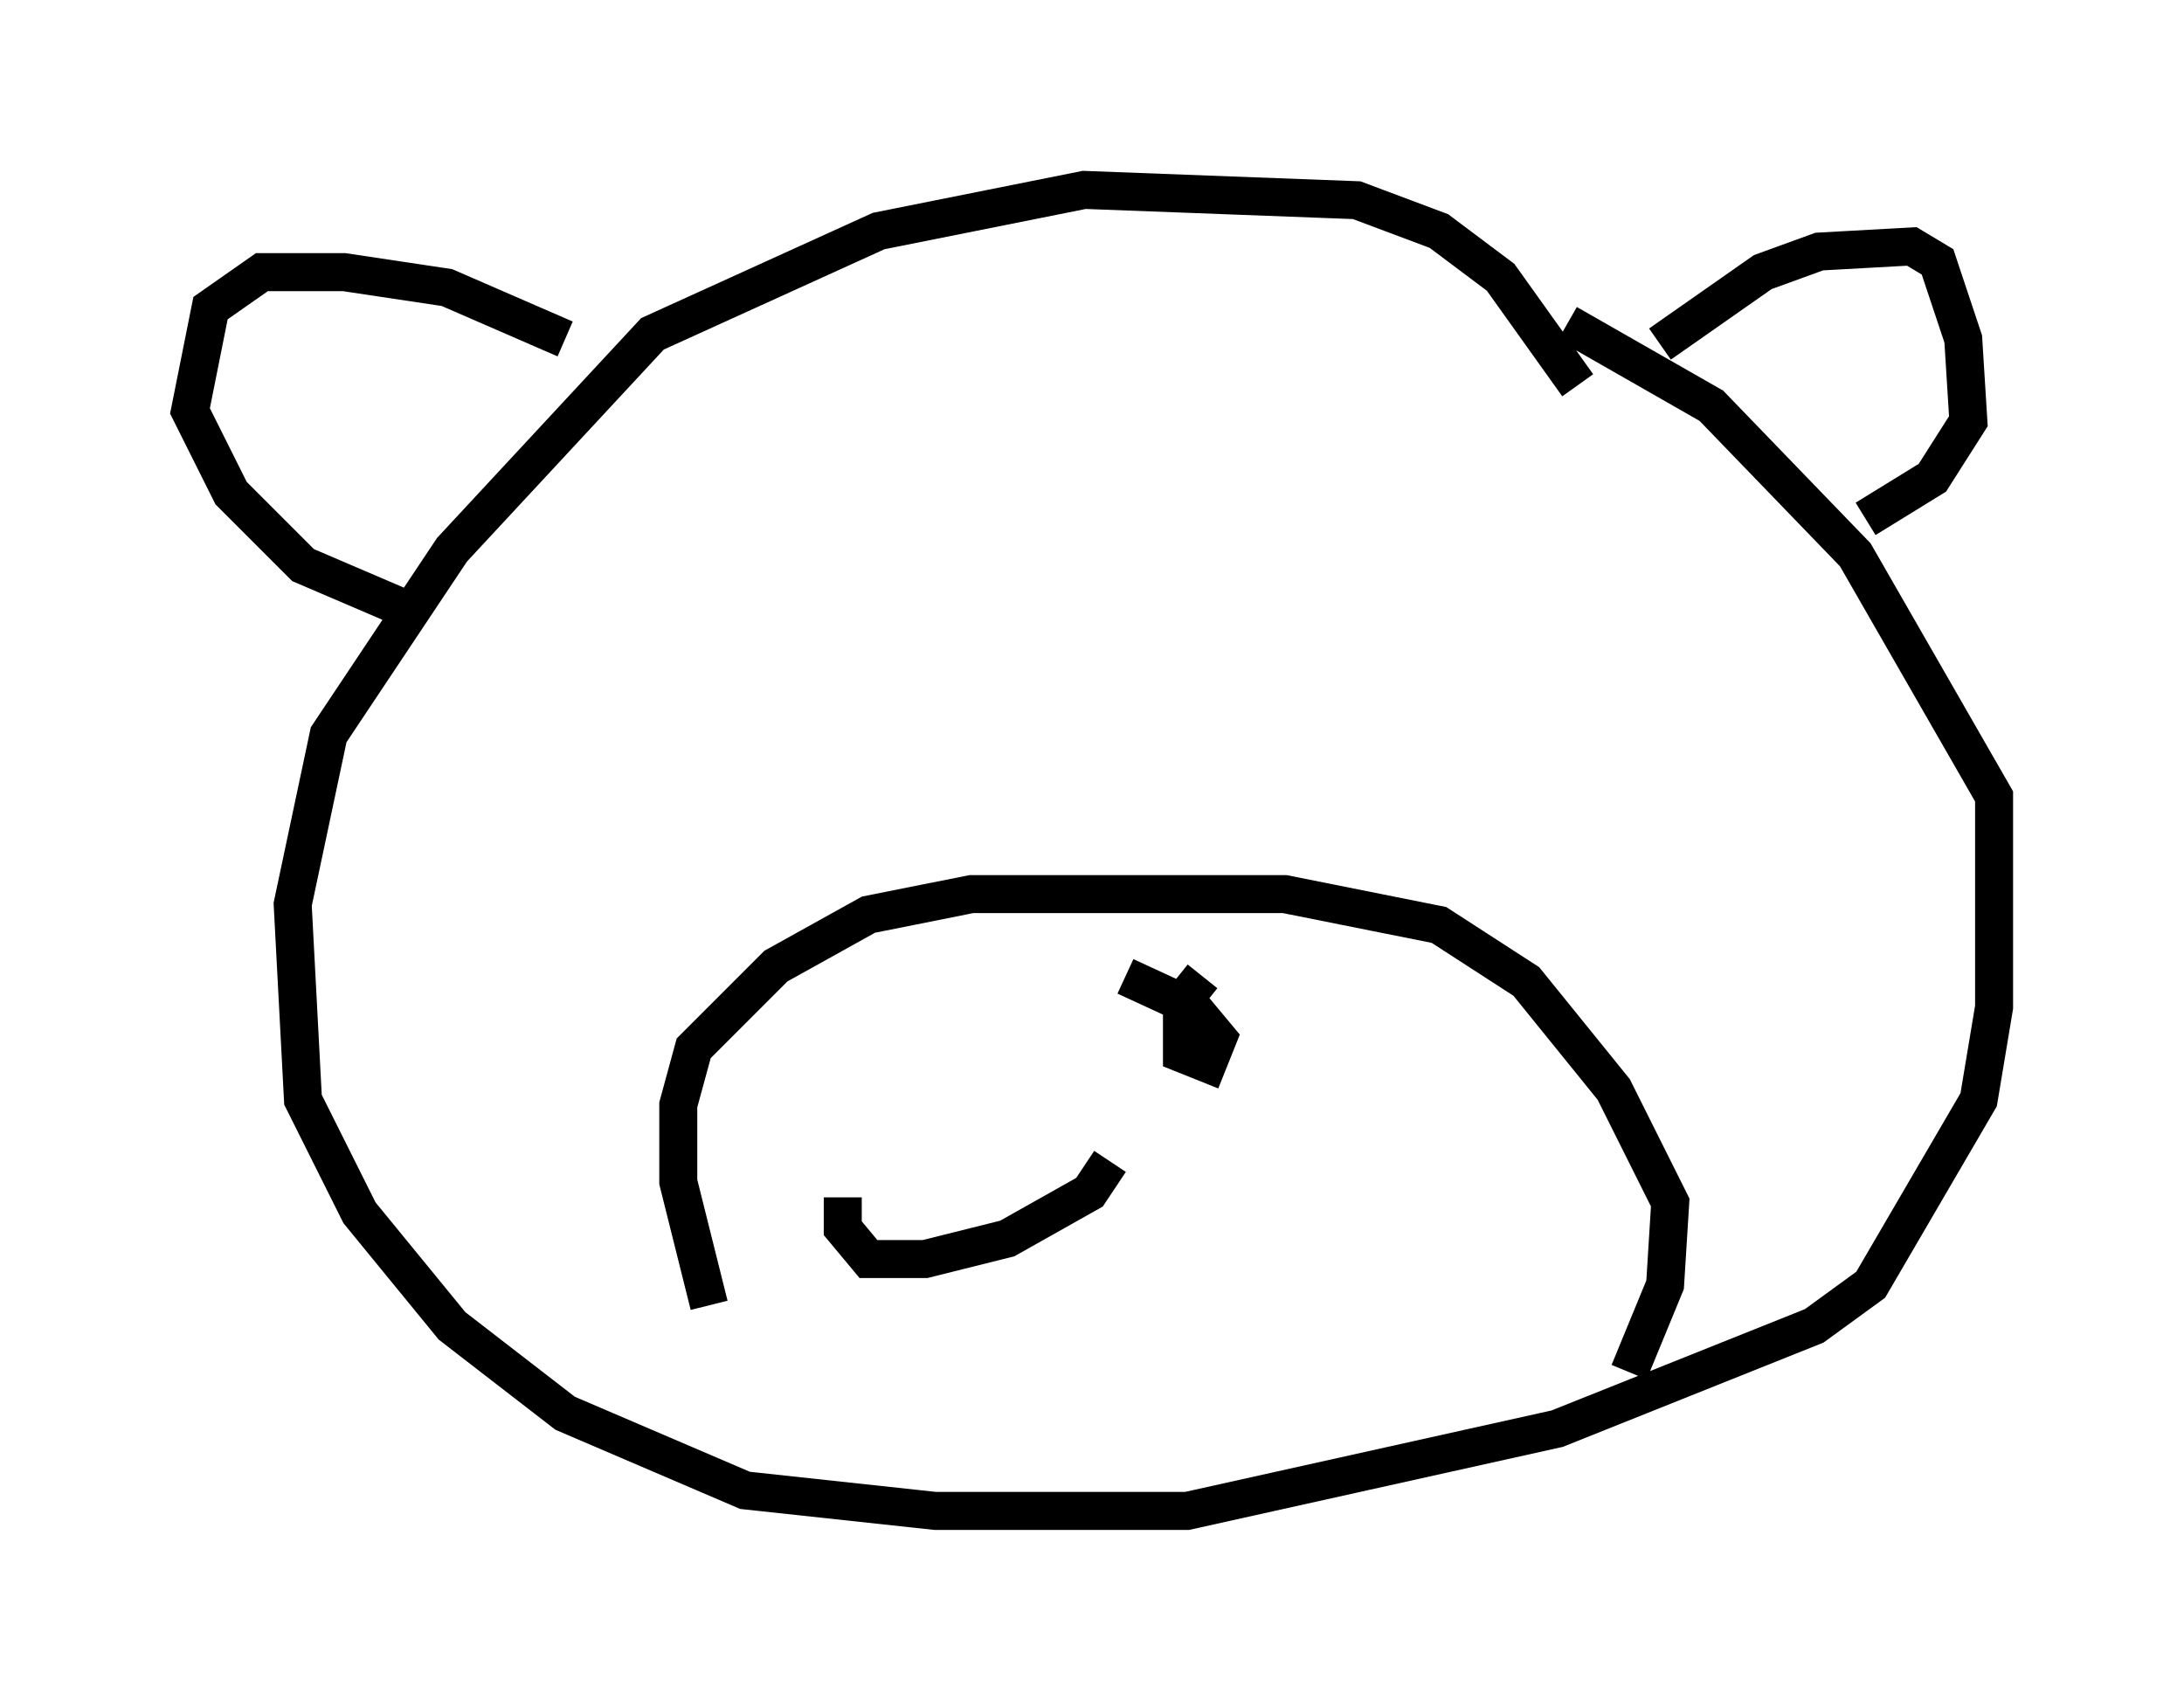 <?xml version="1.0" encoding="utf-8" ?>
<svg baseProfile="full" height="44.776" version="1.1" width="57.496" xmlns="http://www.w3.org/2000/svg" xmlns:ev="http://www.w3.org/2001/xml-events" xmlns:xlink="http://www.w3.org/1999/xlink"><defs /><rect fill="white" height="44.776" width="57.496" x="0" y="0" /><path d="M42.212, 12.984 m-0.677, -2.842 l-2.03, -2.842 -1.624, -1.218 l-2.165, -0.812 -7.172, -0.271 l-5.413, 1.083 -5.954, 2.706 l-5.277, 5.683 -3.248, 4.871 l-0.947, 4.465 0.271, 5.142 l1.488, 2.977 2.436, 2.977 l2.977, 2.3 4.736, 2.03 l5.007, 0.541 6.631, 0.0 l9.743, -2.165 6.766, -2.706 l1.488, -1.083 2.842, -4.871 l0.406, -2.436 0.0, -5.548 l-3.654, -6.36 -3.789, -3.924 l-3.789, -2.165 m2.436, 0.541 l2.706, -1.894 1.488, -0.541 l2.436, -0.135 0.677, 0.406 l0.677, 2.03 0.135, 2.165 l-0.947, 1.488 -1.759, 1.083 m-34.235, -4.736 l-3.112, -1.353 -2.706, -0.406 l-2.165, 0.0 -1.353, 0.947 l-0.541, 2.706 1.083, 2.165 l1.894, 1.894 2.842, 1.218 m7.848, 18.268 l-0.812, -3.248 0.0, -2.03 l0.406, -1.488 2.165, -2.165 l2.436, -1.353 2.706, -0.541 l8.254, 0.0 4.059, 0.812 l2.3, 1.488 2.3, 2.842 l1.488, 2.977 -0.135, 2.165 l-0.947, 2.3 m-11.231, -10.419 l-0.541, 0.677 0.0, 1.353 l0.677, 0.271 0.271, -0.677 l-0.677, -0.812 -1.759, -0.812 m-0.406, 4.871 l-0.541, 0.812 -2.165, 1.218 l-2.165, 0.541 -1.488, 0.0 l-0.677, -0.812 0.0, -0.812 " fill="none" stroke="black" stroke-width="1" /></svg>